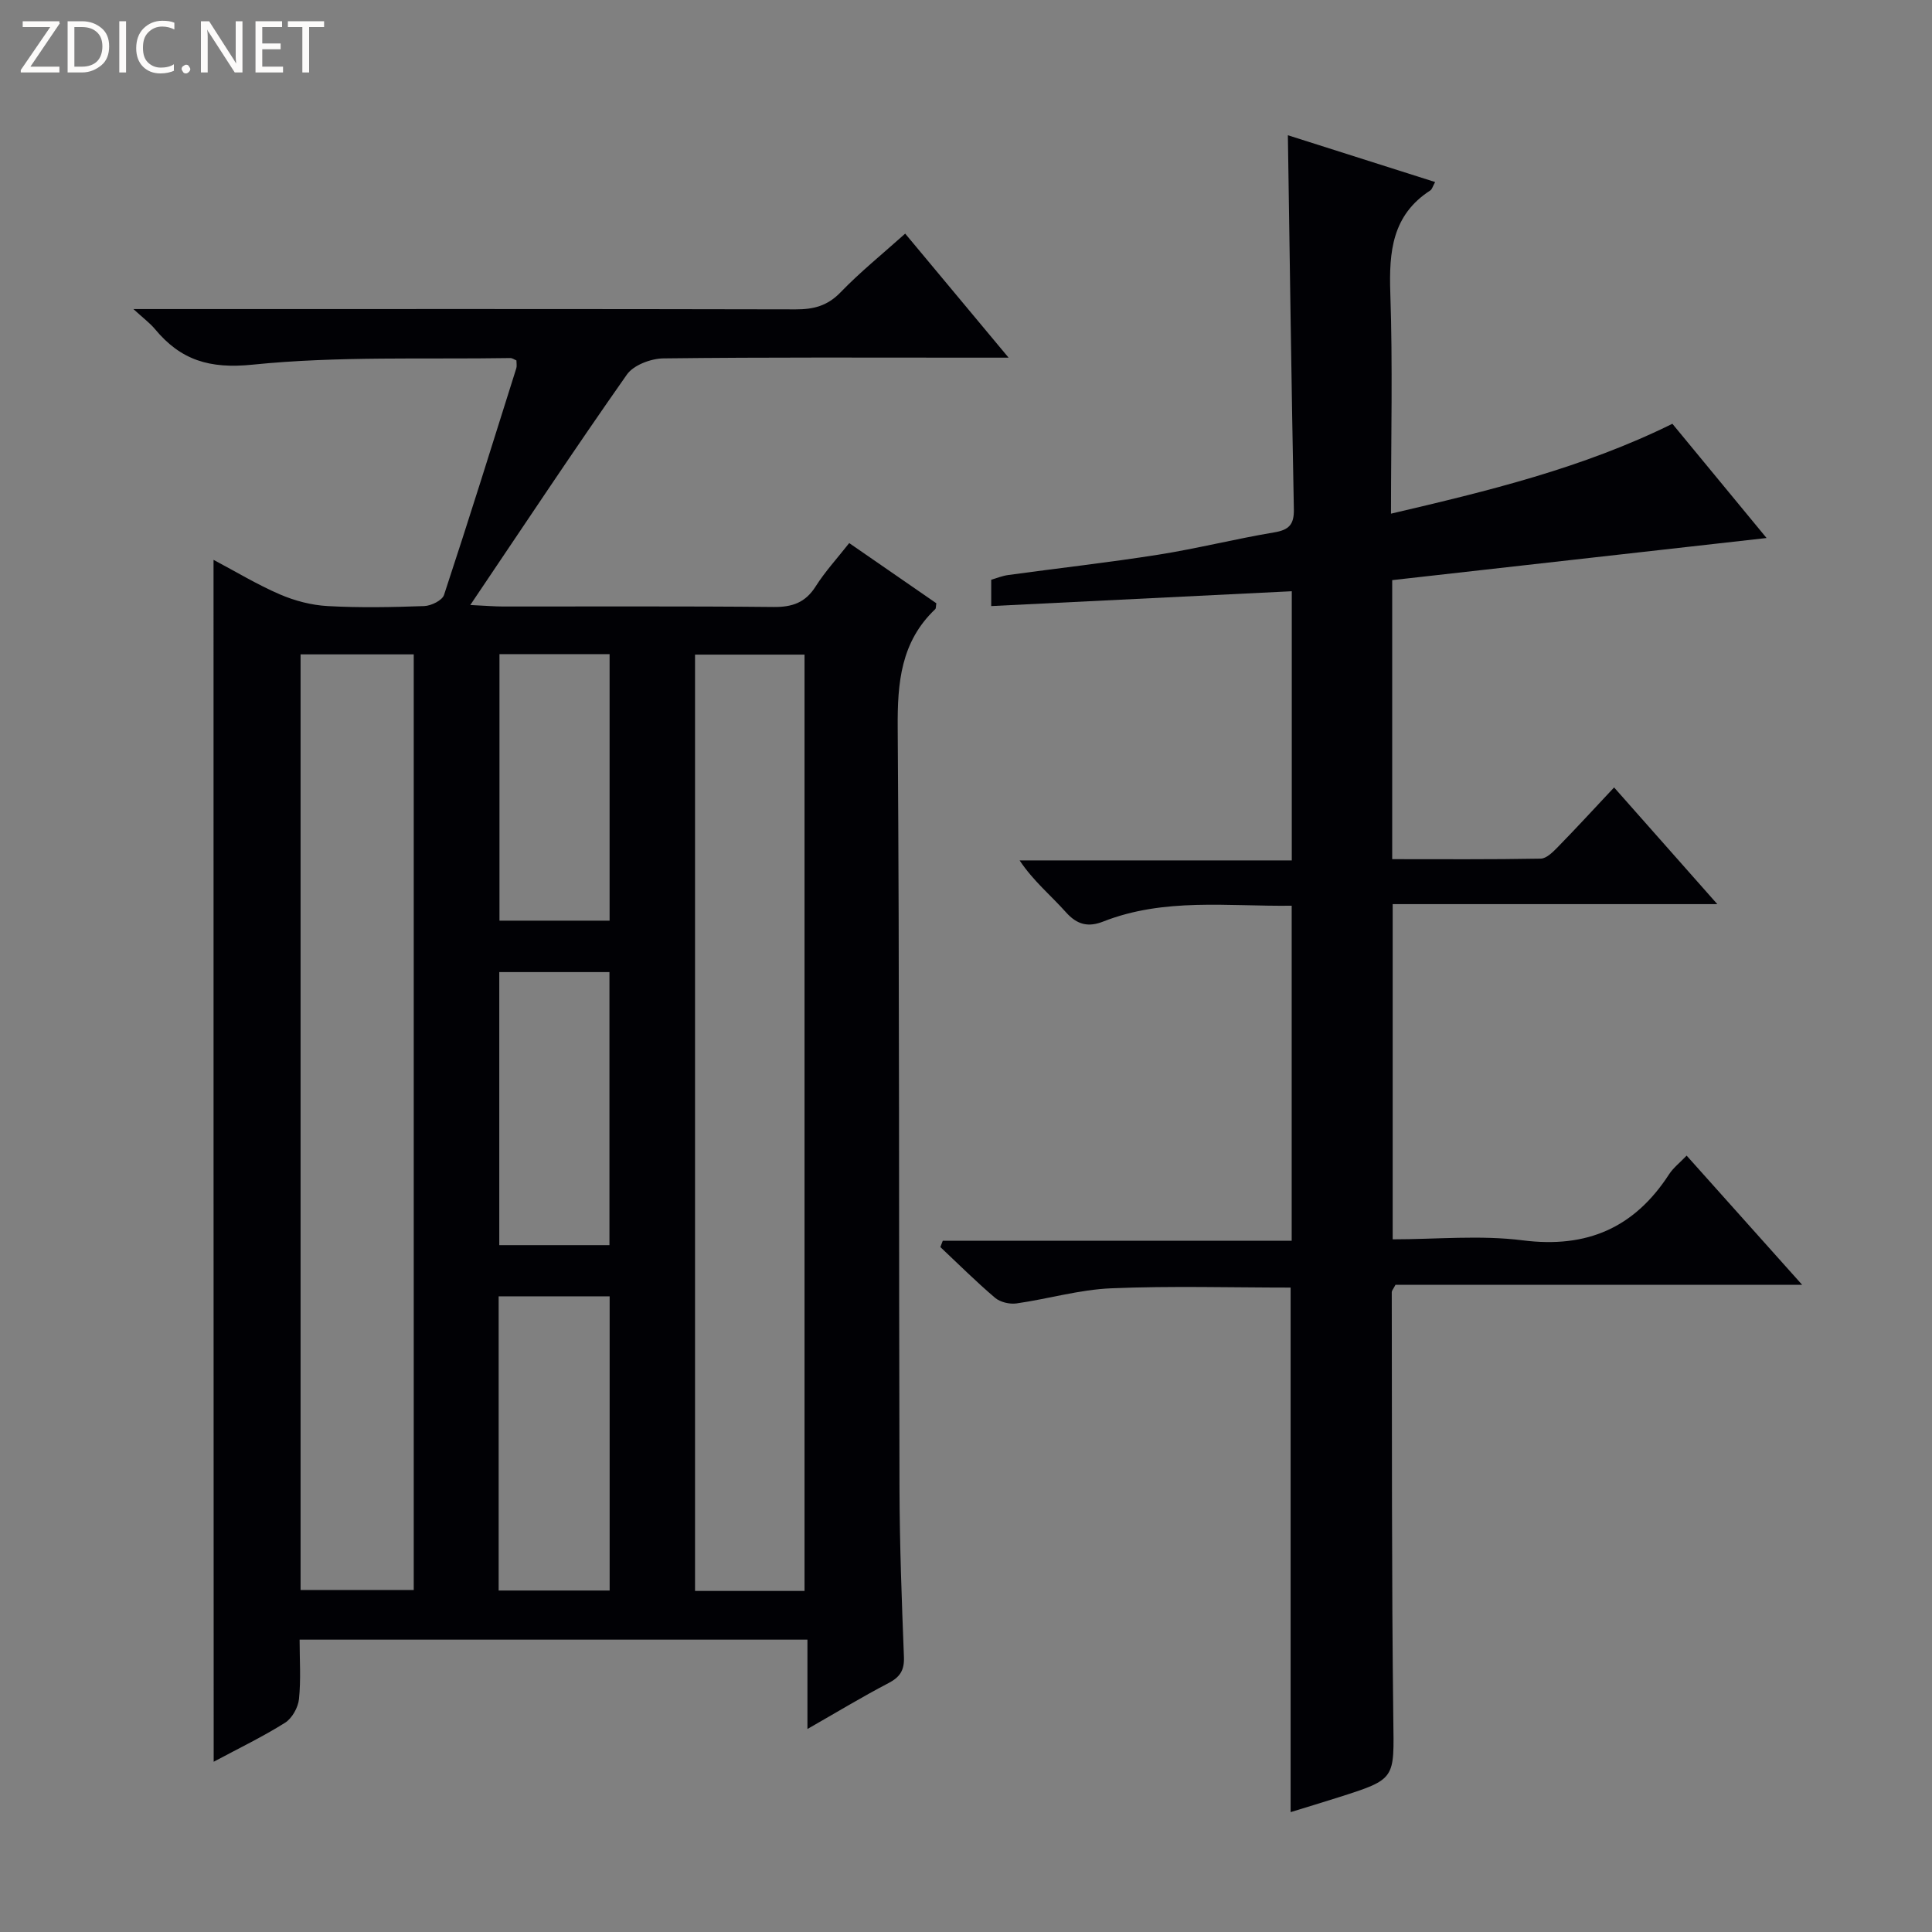 <svg enable-background="new 0 0 400 400" viewBox="0 0 400 400" xmlns="http://www.w3.org/2000/svg"><rect x="0" y="0" width="400" height="400" fill="#808080" stroke="none"/><g fill="#fcfbfa"><path d="m12.4 4.8-6.1 9h6v1.2h-8v-.5l6.1-8.9h-5.7v-1.2h7.6v.4z"/><path d="m14 15v-10.6h3c1.6 0 2.9.5 4 1.4s1.6 2.2 1.6 3.8-.5 3-1.6 3.9-2.4 1.5-4 1.5zm1.4-9.4v8.2h1.6c1.3 0 2.4-.4 3.1-1.1s1.1-1.8 1.1-3.1-.4-2.3-1.2-3-1.8-1-3.1-1z"/><path d="m26.1 4.4v10.6h-1.4v-10.6z"/><path d="m36.1 14.6c-.8.4-1.8.6-2.9.6-1.5 0-2.7-.5-3.6-1.4s-1.4-2.2-1.4-3.8c0-1.7.5-3.1 1.5-4.1s2.3-1.6 3.9-1.6c1 0 1.8.1 2.5.4v1.4c-.8-.4-1.6-.6-2.5-.6-1.2 0-2.1.4-2.9 1.2s-1.1 1.8-1.1 3.2c0 1.3.3 2.3 1 3s1.6 1.1 2.7 1.1c1 0 2-.2 2.7-.7v1.3z"/><path d="m37.6 14.3c0-.2.1-.5.3-.6s.4-.3.6-.3c.3 0 .5.1.6.3s.3.4.3.6-.1.4-.3.6-.4.3-.6.3c-.3 0-.5-.1-.6-.3s-.3-.4-.3-.6z"/><path d="m50.2 15h-1.6l-5.3-8.2c-.2-.2-.3-.5-.4-.7 0 .2.1.7.1 1.5v7.4h-1.4v-10.6h1.7l5.2 8.1c.2.4.4.6.4.7 0-.3-.1-.8-.1-1.5v-7.3h1.4z"/><path d="m58.6 15h-5.7v-10.6h5.5v1.2h-4.1v3.4h3.8v1.2h-3.8v3.6h4.3z"/><path d="m67.1 5.6h-3.1v9.4h-1.4v-9.4h-3v-1.2h7.5z"/></g><path d="m44.21 115.91c4.68 2.48 9.07 5.14 13.73 7.15 3.09 1.33 6.55 2.24 9.9 2.42 6.64.37 13.33.24 19.99 0 1.44-.05 3.72-1.17 4.1-2.3 5.15-15.6 10.04-31.28 14.97-46.95.14-.45.02-.99.02-1.61-.43-.17-.85-.49-1.26-.49-17.81.29-35.72-.43-53.37 1.37-8.94.91-14.88-.95-20.21-7.37-1.03-1.24-2.38-2.23-4.46-4.14h6.15c43.66 0 87.32-.04 130.98.06 3.71.01 6.58-.73 9.28-3.53 4.02-4.17 8.57-7.84 13.38-12.15 7 8.4 13.82 16.58 21.41 25.68-2.97 0-4.72 0-6.47 0-21.66 0-43.33-.11-64.99.15-2.59.03-6.19 1.38-7.57 3.35-10.78 15.34-21.14 30.98-32.42 47.71 3.34.16 5.06.31 6.79.31 18.66.02 37.33-.09 55.99.1 3.89.04 6.6-.9 8.73-4.27 1.94-3.06 4.43-5.77 6.94-8.96 6.19 4.27 12.17 8.4 18.04 12.46-.11.63-.05 1.05-.23 1.22-7.12 6.77-7.84 15.2-7.77 24.55.38 52.49.22 104.98.37 157.47.03 11.65.47 23.29.92 34.93.1 2.73-.8 4.14-3.18 5.39-5.43 2.83-10.67 6.01-16.8 9.51 0-6.56 0-12.41 0-18.5-35.23 0-69.81 0-105.14 0 0 4.14.29 8.26-.13 12.3-.18 1.75-1.43 3.99-2.89 4.91-4.6 2.89-9.53 5.27-14.77 8.07-.03-83.19-.03-165.76-.03-248.84zm41.45 19.57c-8.08 0-15.65 0-23.43 0v193.71h23.43c0-64.66 0-128.91 0-193.71zm80.91 193.91c0-64.97 0-129.46 0-193.86-7.84 0-15.24 0-22.67 0v193.86zm-40.35-.09c0-20.65 0-40.83 0-60.91-7.93 0-15.49 0-22.98 0v60.91zm-.04-71.51c0-19.12 0-37.82 0-56.53-7.85 0-15.29 0-22.81 0v56.53zm-22.77-122.36v55.18h22.8c0-18.56 0-36.8 0-55.18-7.8 0-15.22 0-22.8 0z" fill="#010105"/><path d="m334.18 163.03c7.28 8.23 13.96 15.78 21.37 24.16-22.9 0-44.89 0-67.21 0v69.4c9.04 0 18.11-.91 26.93.21 13.3 1.69 23.11-2.6 30.29-13.67.86-1.33 2.19-2.36 3.64-3.87 7.9 8.84 15.5 17.33 23.92 26.75-28.9 0-56.72 0-84.2 0-.49.93-.77 1.21-.77 1.49.06 29.48-.04 58.97.32 88.45.15 12.36.61 12.37-11.2 16.12-3.29 1.05-6.59 2.04-10.06 3.11 0-36.34 0-72.33 0-108.6-12.31 0-24.75-.37-37.16.15-6.56.27-13.04 2.2-19.6 3.13-1.42.2-3.36-.26-4.43-1.16-3.92-3.33-7.58-6.98-11.33-10.51.17-.43.34-.86.5-1.3h72.24c0-23.46 0-46.14 0-69.37-13.2.17-26.35-1.7-39.01 3.27-3.1 1.22-5.4.7-7.75-1.94-3.07-3.45-6.71-6.41-9.57-10.71h56.35c0-18.82 0-37.05 0-55.73-20.65 1.02-41.28 2.04-62.23 3.07 0-2.22 0-3.63 0-5.45 1.08-.31 2.28-.81 3.53-.98 10.36-1.42 20.75-2.58 31.08-4.21 8.03-1.27 15.94-3.27 23.95-4.61 3.07-.51 4.16-1.6 4.1-4.79-.5-25.61-.84-51.23-1.24-77.44 10.08 3.2 20.18 6.41 30.49 9.69-.52.93-.64 1.5-.99 1.73-7.91 5.1-8.58 12.69-8.29 21.25.51 14.96.14 29.96.14 45.68 20.09-4.7 39.64-9.42 58.26-18.61 6.39 7.75 12.79 15.51 19.5 23.65-26.15 2.94-51.75 5.82-77.51 8.72v57.77c10.25 0 20.5.08 30.75-.11 1.21-.02 2.56-1.4 3.56-2.42 3.84-3.93 7.55-7.97 11.63-12.32z" fill="#010105"/></svg>
